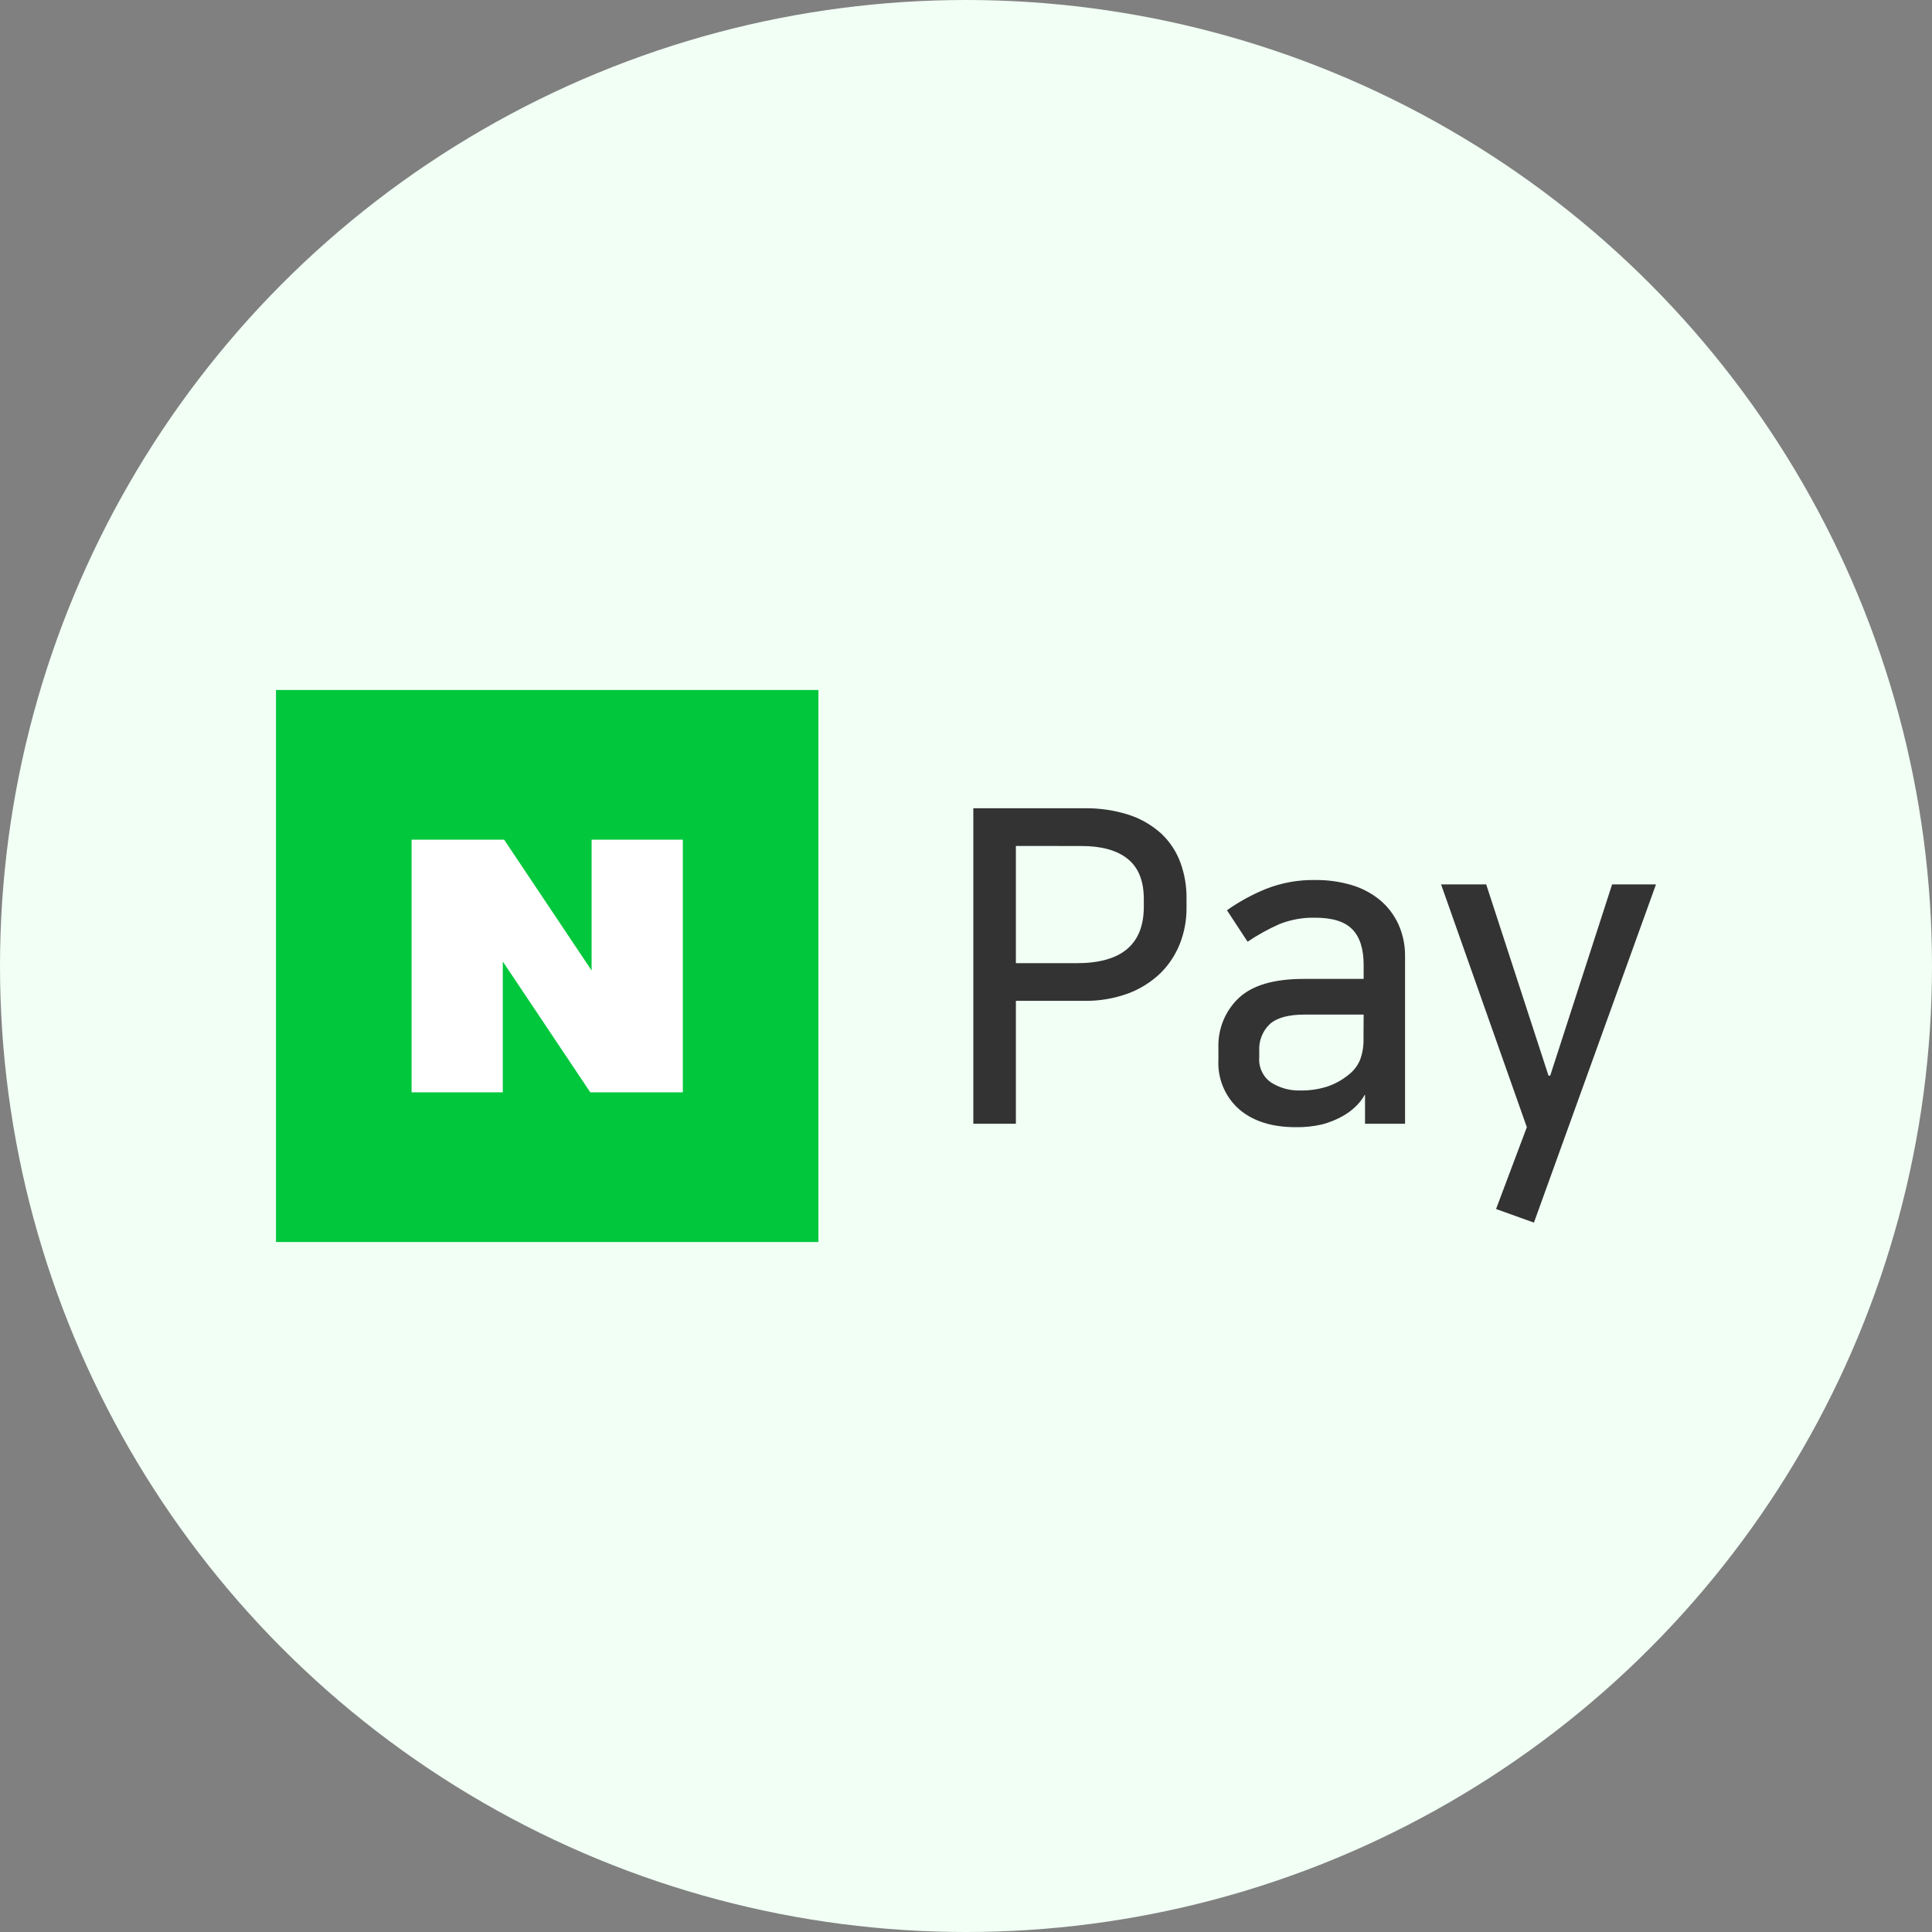 <svg width="28" height="28" viewBox="0 0 28 28" fill="none" xmlns="http://www.w3.org/2000/svg">
<rect x="0" y="0" width="28" height="28" fill="#808080" stroke="none"/>
<circle cx="14" cy="14" r="14" fill="#F1FFF5"/>
<path d="M14.106 11.714H15.711C15.934 11.71 16.157 11.743 16.369 11.812C16.541 11.869 16.699 11.962 16.834 12.085C16.955 12.2 17.049 12.342 17.107 12.5C17.168 12.667 17.198 12.843 17.196 13.02V13.153C17.198 13.333 17.165 13.51 17.1 13.677C17.036 13.838 16.94 13.984 16.818 14.104C16.684 14.233 16.525 14.332 16.352 14.397C16.147 14.472 15.929 14.509 15.711 14.505H14.723V16.286H14.106V11.714ZM14.723 12.26V13.959H15.606C16.253 13.959 16.576 13.687 16.577 13.143V13.029C16.577 12.767 16.499 12.573 16.344 12.448C16.188 12.323 15.964 12.261 15.674 12.261L14.723 12.26Z" fill="#333333"/>
<path d="M18.779 16.336C18.434 16.336 18.161 16.25 17.959 16.077C17.859 15.989 17.779 15.878 17.727 15.754C17.675 15.63 17.651 15.495 17.658 15.36V15.189C17.653 15.054 17.677 14.92 17.727 14.795C17.778 14.67 17.854 14.558 17.951 14.466C18.146 14.28 18.461 14.187 18.897 14.187H19.763V13.985C19.763 13.752 19.708 13.579 19.598 13.468C19.488 13.355 19.309 13.3 19.059 13.3C18.881 13.296 18.705 13.328 18.539 13.394C18.38 13.465 18.226 13.55 18.081 13.648L17.782 13.192C17.957 13.068 18.146 12.965 18.344 12.884C18.574 12.793 18.819 12.749 19.066 12.754C19.243 12.752 19.419 12.777 19.589 12.827C19.738 12.871 19.876 12.944 19.997 13.042C20.111 13.137 20.202 13.256 20.265 13.391C20.331 13.537 20.365 13.696 20.363 13.857V16.286H19.783V15.868H19.778C19.742 15.933 19.696 15.991 19.642 16.041C19.586 16.094 19.524 16.14 19.457 16.177C19.363 16.229 19.264 16.269 19.16 16.296C19.035 16.325 18.907 16.338 18.779 16.336V16.336ZM19.763 14.704H18.91C18.674 14.704 18.504 14.75 18.402 14.843C18.35 14.892 18.31 14.953 18.284 15.019C18.257 15.086 18.246 15.158 18.25 15.23V15.322C18.244 15.394 18.257 15.466 18.288 15.53C18.318 15.595 18.365 15.65 18.424 15.69C18.549 15.768 18.693 15.808 18.839 15.804C18.971 15.807 19.102 15.788 19.228 15.75C19.338 15.714 19.44 15.659 19.531 15.587C19.608 15.531 19.669 15.456 19.708 15.368C19.747 15.266 19.765 15.157 19.761 15.048L19.763 14.704Z" fill="#333333"/>
<path d="M22.467 15.589L23.364 12.817H24L22.231 17.719L21.682 17.522L22.128 16.336L20.885 12.817H21.539L22.442 15.589H22.467Z" fill="#333333"/>
<path d="M11.861 10H4V18H11.861V10Z" fill="#00C73C"/>
<path d="M8.555 15.831L7.287 13.935V15.831H5.965V12.169H7.306L8.574 14.065V12.169H9.896V15.831H8.555Z" fill="white"/>
</svg>
